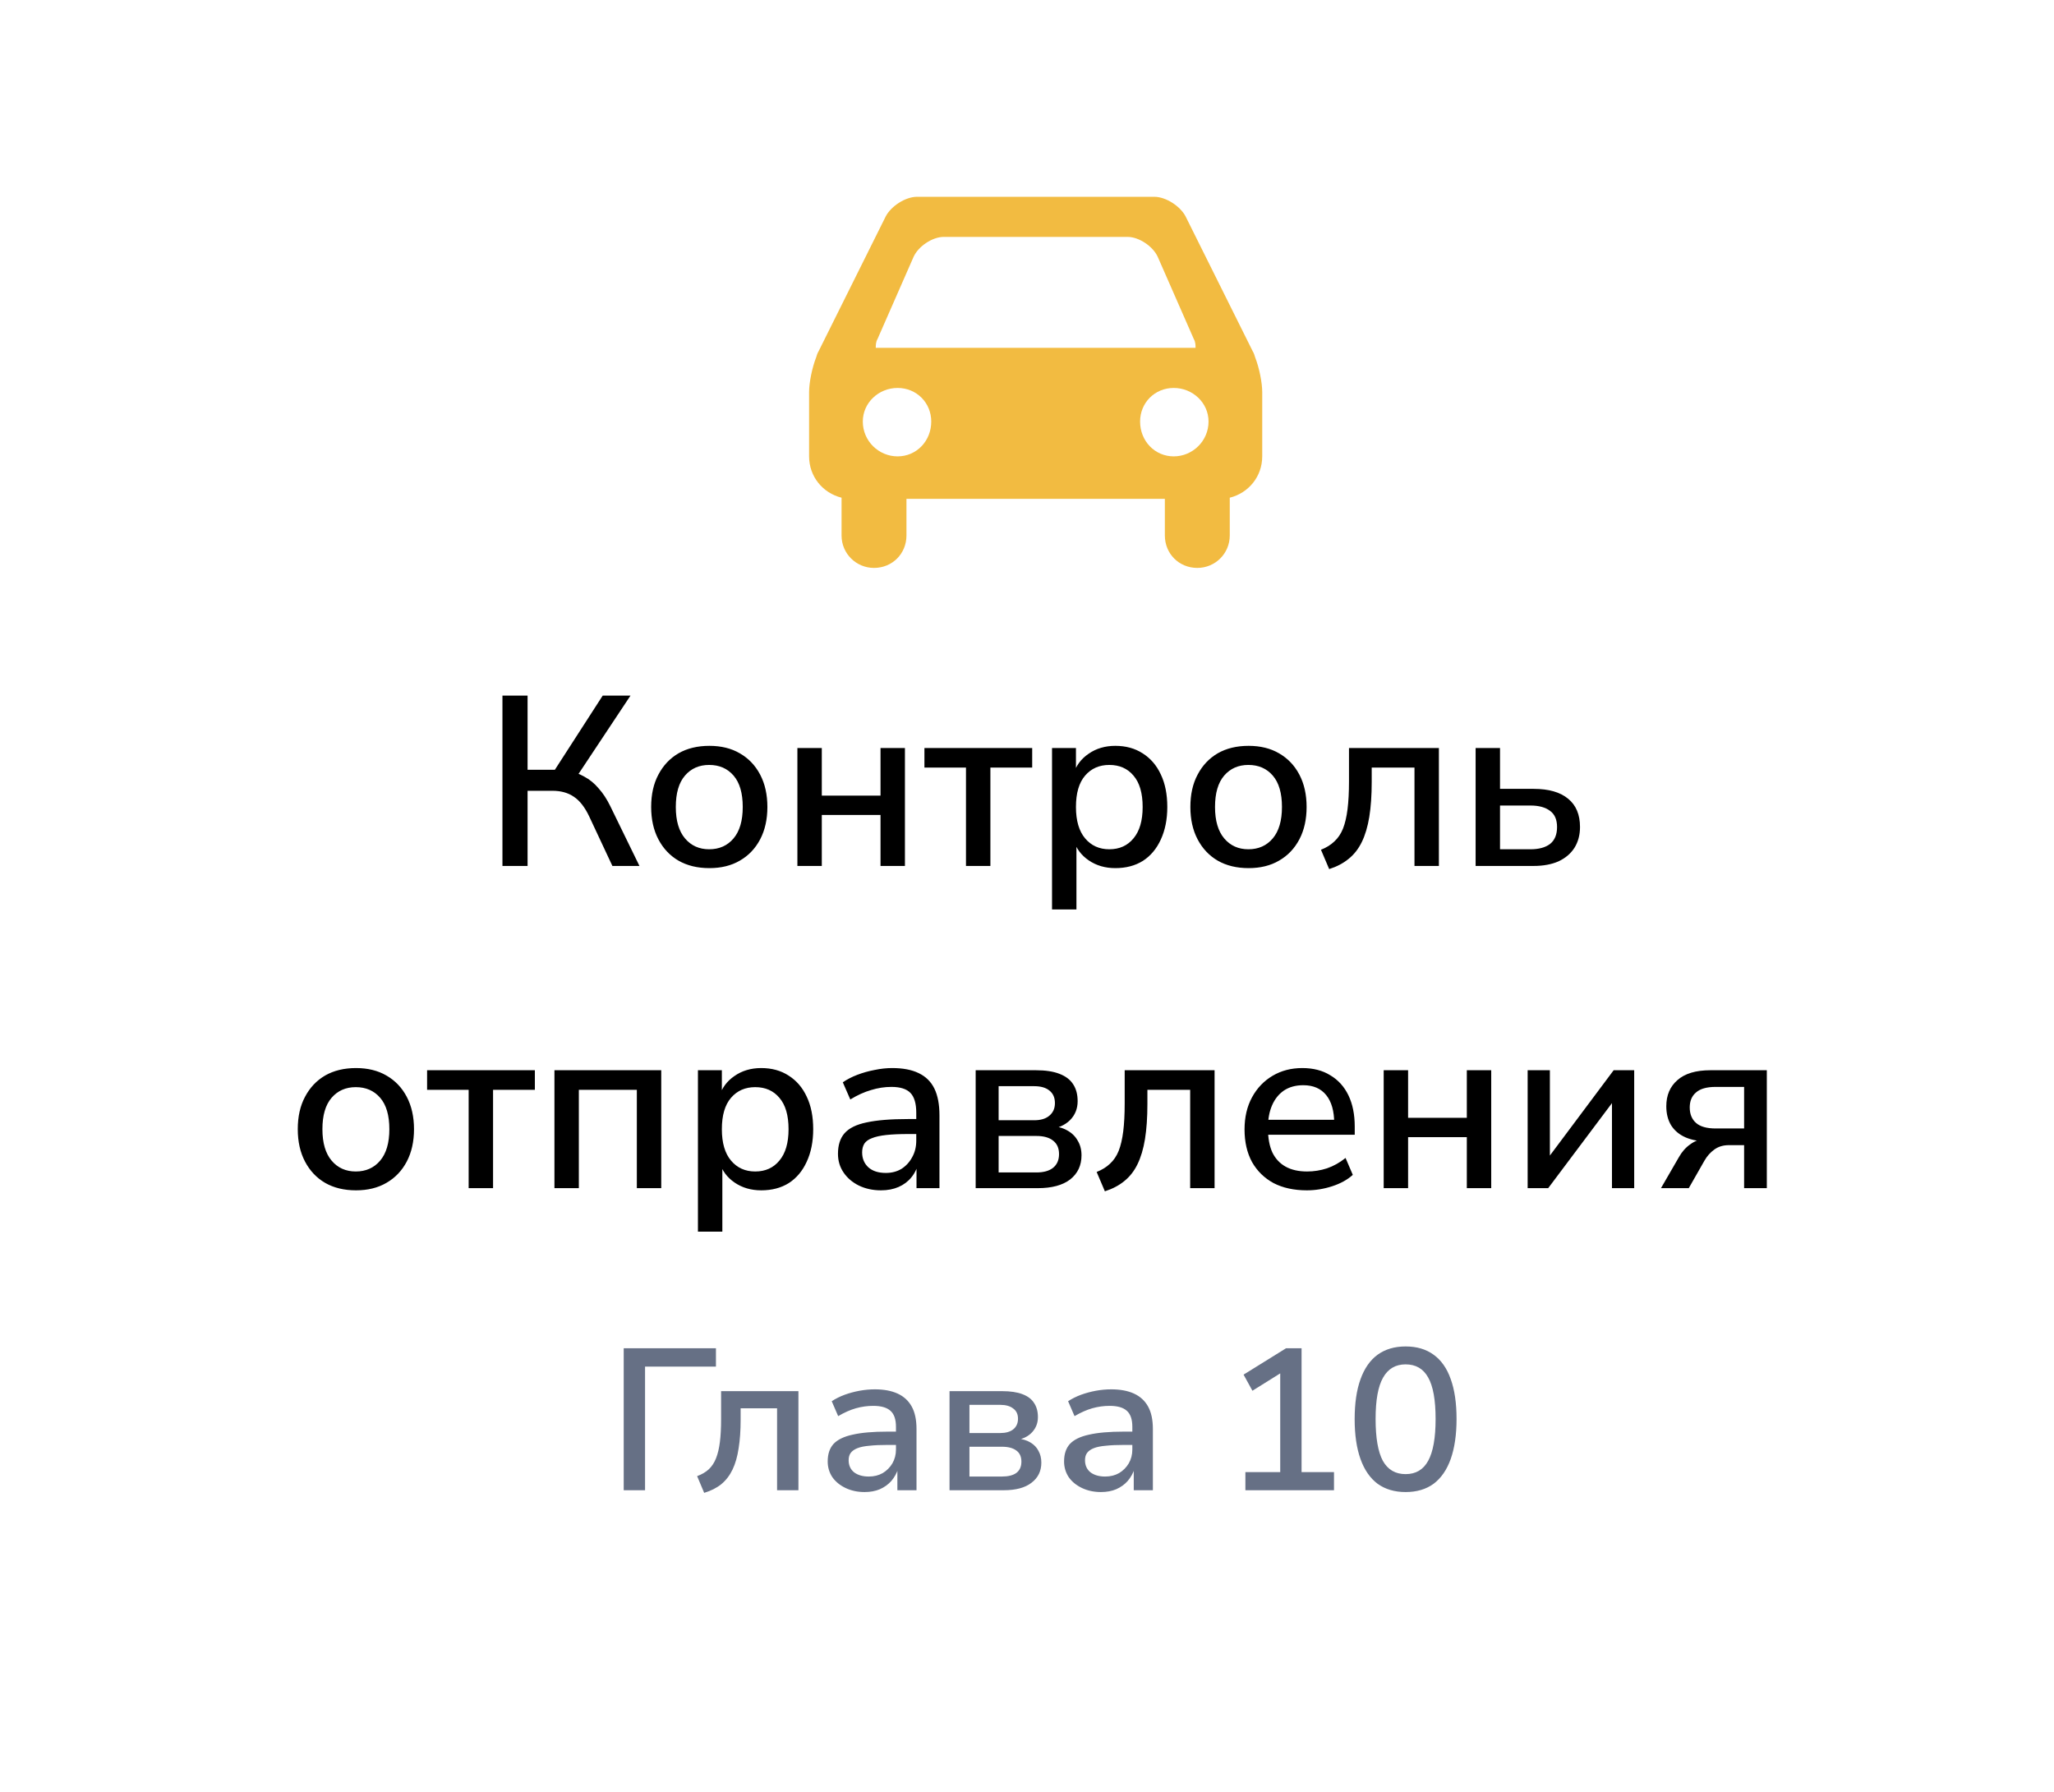 <svg width="102" height="89" viewBox="0 0 102 89" fill="none" xmlns="http://www.w3.org/2000/svg">
<g filter="url(#filter0_d_8334_725)">
<path d="M5.451 44.864C4.656 43.554 4.259 42.899 4.103 42.203C3.966 41.586 3.966 40.95 4.103 40.334C4.259 39.638 4.656 38.982 5.451 37.672L24.712 5.939C25.507 4.629 25.905 3.974 26.461 3.498C26.953 3.076 27.533 2.758 28.163 2.563C28.874 2.343 29.669 2.343 31.259 2.343H69.781C71.371 2.343 72.166 2.343 72.878 2.563C73.507 2.758 74.087 3.076 74.579 3.498C75.136 3.974 75.533 4.629 76.328 5.939L95.589 37.672C96.384 38.982 96.781 39.638 96.937 40.334C97.075 40.95 97.075 41.586 96.937 42.203C96.781 42.899 96.384 43.554 95.589 44.864L76.328 76.597C75.533 77.907 75.136 78.562 74.579 79.039C74.087 79.46 73.507 79.778 72.878 79.973C72.166 80.193 71.371 80.193 69.781 80.193H31.259C29.669 80.193 28.874 80.193 28.163 79.973C27.533 79.778 26.953 79.46 26.461 79.039C25.905 78.562 25.507 77.907 24.712 76.597L5.451 44.864Z" fill="white"/>
</g>
<path d="M58.872 10.739L62.212 17.448C62.271 17.536 62.3 17.653 62.329 17.741C62.535 18.269 62.681 19.001 62.681 19.47V22.663C62.681 23.659 62.007 24.48 61.069 24.714V26.589C61.069 27.497 60.337 28.201 59.458 28.201C58.549 28.201 57.846 27.497 57.846 26.589V24.772H45.014V26.589C45.014 27.497 44.31 28.201 43.402 28.201C42.523 28.201 41.791 27.497 41.791 26.589V24.714C40.853 24.48 40.179 23.659 40.179 22.663V19.47C40.179 19.001 40.325 18.269 40.531 17.741C40.56 17.653 40.59 17.536 40.648 17.448L43.988 10.739C44.252 10.241 44.955 9.772 45.541 9.772H57.318C57.904 9.772 58.608 10.241 58.872 10.739ZM45.365 12.76L43.578 16.832C43.49 16.979 43.49 17.155 43.49 17.272H59.37C59.37 17.155 59.37 16.979 59.282 16.832L57.495 12.76C57.26 12.232 56.557 11.764 56 11.764H46.86C46.303 11.764 45.6 12.232 45.365 12.76ZM44.575 22.662C45.512 22.662 46.245 21.9 46.245 20.933C46.245 19.996 45.512 19.264 44.575 19.264C43.637 19.264 42.846 19.996 42.846 20.933C42.846 21.9 43.637 22.662 44.575 22.662ZM58.286 22.662C59.223 22.662 60.015 21.9 60.015 20.933C60.015 19.996 59.223 19.264 58.286 19.264C57.348 19.264 56.616 19.996 56.616 20.933C56.616 21.9 57.348 22.662 58.286 22.662Z" fill="#F2BB41"/>
<path d="M24.951 43V34.54H26.199V38.224H27.711L27.423 38.428L29.931 34.54H31.311L28.587 38.644L28.119 38.272C28.447 38.312 28.743 38.408 29.007 38.56C29.279 38.704 29.519 38.9 29.727 39.148C29.943 39.388 30.135 39.68 30.303 40.024L31.755 43H30.411L29.259 40.54C29.043 40.084 28.791 39.76 28.503 39.568C28.215 39.368 27.859 39.268 27.435 39.268H26.199V43H24.951ZM35.228 43.108C34.636 43.108 34.124 42.984 33.692 42.736C33.268 42.488 32.936 42.136 32.696 41.68C32.456 41.224 32.336 40.688 32.336 40.072C32.336 39.448 32.456 38.912 32.696 38.464C32.936 38.008 33.268 37.656 33.692 37.408C34.124 37.16 34.636 37.036 35.228 37.036C35.812 37.036 36.316 37.16 36.74 37.408C37.172 37.656 37.508 38.008 37.748 38.464C37.988 38.92 38.108 39.456 38.108 40.072C38.108 40.688 37.988 41.224 37.748 41.68C37.508 42.136 37.172 42.488 36.74 42.736C36.316 42.984 35.812 43.108 35.228 43.108ZM35.216 42.172C35.72 42.172 36.124 41.992 36.428 41.632C36.732 41.272 36.884 40.752 36.884 40.072C36.884 39.384 36.732 38.864 36.428 38.512C36.124 38.16 35.72 37.984 35.216 37.984C34.72 37.984 34.32 38.16 34.016 38.512C33.712 38.864 33.56 39.384 33.56 40.072C33.56 40.752 33.712 41.272 34.016 41.632C34.32 41.992 34.72 42.172 35.216 42.172ZM39.598 43V37.144H40.81V39.508H43.726V37.144H44.938V43H43.726V40.468H40.81V43H39.598ZM47.97 43V38.116H45.906V37.144H51.258V38.116H49.182V43H47.97ZM52.243 45.16V37.144H53.431V38.464H53.299C53.427 38.032 53.679 37.688 54.055 37.432C54.431 37.168 54.875 37.036 55.387 37.036C55.907 37.036 56.359 37.16 56.743 37.408C57.135 37.656 57.435 38.004 57.643 38.452C57.859 38.9 57.967 39.44 57.967 40.072C57.967 40.688 57.859 41.228 57.643 41.692C57.435 42.148 57.139 42.5 56.755 42.748C56.371 42.988 55.915 43.108 55.387 43.108C54.883 43.108 54.443 42.98 54.067 42.724C53.691 42.468 53.439 42.128 53.311 41.704H53.455V45.16H52.243ZM55.087 42.172C55.591 42.172 55.991 41.992 56.287 41.632C56.591 41.272 56.743 40.752 56.743 40.072C56.743 39.384 56.591 38.864 56.287 38.512C55.991 38.16 55.591 37.984 55.087 37.984C54.591 37.984 54.191 38.16 53.887 38.512C53.583 38.864 53.431 39.384 53.431 40.072C53.431 40.752 53.583 41.272 53.887 41.632C54.191 41.992 54.591 42.172 55.087 42.172ZM62.005 43.108C61.413 43.108 60.901 42.984 60.469 42.736C60.045 42.488 59.713 42.136 59.473 41.68C59.233 41.224 59.113 40.688 59.113 40.072C59.113 39.448 59.233 38.912 59.473 38.464C59.713 38.008 60.045 37.656 60.469 37.408C60.901 37.16 61.413 37.036 62.005 37.036C62.589 37.036 63.093 37.16 63.517 37.408C63.949 37.656 64.285 38.008 64.525 38.464C64.765 38.92 64.885 39.456 64.885 40.072C64.885 40.688 64.765 41.224 64.525 41.68C64.285 42.136 63.949 42.488 63.517 42.736C63.093 42.984 62.589 43.108 62.005 43.108ZM61.993 42.172C62.497 42.172 62.901 41.992 63.205 41.632C63.509 41.272 63.661 40.752 63.661 40.072C63.661 39.384 63.509 38.864 63.205 38.512C62.901 38.16 62.497 37.984 61.993 37.984C61.497 37.984 61.097 38.16 60.793 38.512C60.489 38.864 60.337 39.384 60.337 40.072C60.337 40.752 60.489 41.272 60.793 41.632C61.097 41.992 61.497 42.172 61.993 42.172ZM66.006 43.156L65.598 42.196C65.862 42.092 66.082 41.956 66.258 41.788C66.442 41.62 66.586 41.408 66.69 41.152C66.794 40.888 66.87 40.564 66.918 40.18C66.966 39.796 66.99 39.332 66.99 38.788V37.144H71.454V43H70.242V38.116H68.118V38.824C68.118 39.488 68.078 40.068 67.998 40.564C67.918 41.052 67.794 41.468 67.626 41.812C67.458 42.156 67.238 42.436 66.966 42.652C66.702 42.868 66.382 43.036 66.006 43.156ZM73.278 43V37.144H74.49V39.172H76.157C76.909 39.172 77.481 39.336 77.874 39.664C78.266 39.984 78.462 40.452 78.462 41.068C78.462 41.46 78.37 41.804 78.186 42.1C78.001 42.388 77.737 42.612 77.394 42.772C77.049 42.924 76.638 43 76.157 43H73.278ZM74.49 42.172H76.001C76.418 42.172 76.742 42.084 76.974 41.908C77.206 41.724 77.322 41.444 77.322 41.068C77.322 40.7 77.206 40.432 76.974 40.264C76.742 40.088 76.418 40 76.001 40H74.49V42.172ZM17.679 59.108C17.087 59.108 16.575 58.984 16.143 58.736C15.719 58.488 15.387 58.136 15.147 57.68C14.907 57.224 14.787 56.688 14.787 56.072C14.787 55.448 14.907 54.912 15.147 54.464C15.387 54.008 15.719 53.656 16.143 53.408C16.575 53.16 17.087 53.036 17.679 53.036C18.263 53.036 18.767 53.16 19.191 53.408C19.623 53.656 19.959 54.008 20.199 54.464C20.439 54.92 20.559 55.456 20.559 56.072C20.559 56.688 20.439 57.224 20.199 57.68C19.959 58.136 19.623 58.488 19.191 58.736C18.767 58.984 18.263 59.108 17.679 59.108ZM17.667 58.172C18.171 58.172 18.575 57.992 18.879 57.632C19.183 57.272 19.335 56.752 19.335 56.072C19.335 55.384 19.183 54.864 18.879 54.512C18.575 54.16 18.171 53.984 17.667 53.984C17.171 53.984 16.771 54.16 16.467 54.512C16.163 54.864 16.011 55.384 16.011 56.072C16.011 56.752 16.163 57.272 16.467 57.632C16.771 57.992 17.171 58.172 17.667 58.172ZM23.273 59V54.116H21.209V53.144H26.561V54.116H24.485V59H23.273ZM27.533 59V53.144H32.837V59H31.625V54.116H28.745V59H27.533ZM34.659 61.16V53.144H35.847V54.464H35.715C35.843 54.032 36.095 53.688 36.471 53.432C36.847 53.168 37.291 53.036 37.803 53.036C38.323 53.036 38.775 53.16 39.159 53.408C39.551 53.656 39.851 54.004 40.059 54.452C40.275 54.9 40.383 55.44 40.383 56.072C40.383 56.688 40.275 57.228 40.059 57.692C39.851 58.148 39.555 58.5 39.171 58.748C38.787 58.988 38.331 59.108 37.803 59.108C37.299 59.108 36.859 58.98 36.483 58.724C36.107 58.468 35.855 58.128 35.727 57.704H35.871V61.16H34.659ZM37.503 58.172C38.007 58.172 38.407 57.992 38.703 57.632C39.007 57.272 39.159 56.752 39.159 56.072C39.159 55.384 39.007 54.864 38.703 54.512C38.407 54.16 38.007 53.984 37.503 53.984C37.007 53.984 36.607 54.16 36.303 54.512C35.999 54.864 35.847 55.384 35.847 56.072C35.847 56.752 35.999 57.272 36.303 57.632C36.607 57.992 37.007 58.172 37.503 58.172ZM43.749 59.108C43.341 59.108 42.973 59.028 42.645 58.868C42.325 58.708 42.073 58.492 41.889 58.22C41.705 57.948 41.613 57.64 41.613 57.296C41.613 56.864 41.721 56.524 41.937 56.276C42.161 56.02 42.525 55.84 43.029 55.736C43.541 55.624 44.229 55.568 45.093 55.568H45.657V56.312H45.105C44.673 56.312 44.309 56.328 44.013 56.36C43.717 56.392 43.481 56.444 43.305 56.516C43.129 56.58 43.001 56.672 42.921 56.792C42.849 56.912 42.813 57.056 42.813 57.224C42.813 57.528 42.917 57.776 43.125 57.968C43.333 58.152 43.621 58.244 43.989 58.244C44.285 58.244 44.545 58.176 44.769 58.04C44.993 57.896 45.169 57.704 45.297 57.464C45.433 57.224 45.501 56.948 45.501 56.636V55.256C45.501 54.8 45.405 54.472 45.213 54.272C45.021 54.072 44.705 53.972 44.265 53.972C43.929 53.972 43.593 54.024 43.257 54.128C42.921 54.224 42.577 54.38 42.225 54.596L41.853 53.744C42.061 53.6 42.301 53.476 42.573 53.372C42.845 53.268 43.129 53.188 43.425 53.132C43.729 53.068 44.021 53.036 44.301 53.036C44.837 53.036 45.277 53.12 45.621 53.288C45.973 53.456 46.233 53.712 46.401 54.056C46.569 54.4 46.653 54.844 46.653 55.388V59H45.513V57.692H45.621C45.557 57.988 45.437 58.244 45.261 58.46C45.093 58.668 44.881 58.828 44.625 58.94C44.369 59.052 44.077 59.108 43.749 59.108ZM48.451 59V53.144H51.439C51.919 53.144 52.311 53.204 52.615 53.324C52.927 53.444 53.155 53.62 53.299 53.852C53.443 54.076 53.515 54.352 53.515 54.68C53.515 55.056 53.387 55.372 53.131 55.628C52.875 55.876 52.539 56.024 52.123 56.072V55.916C52.459 55.924 52.743 55.992 52.975 56.12C53.215 56.248 53.395 56.42 53.515 56.636C53.643 56.844 53.707 57.088 53.707 57.368C53.707 57.872 53.519 58.272 53.143 58.568C52.767 58.856 52.231 59 51.535 59H48.451ZM49.591 58.22H51.463C51.823 58.22 52.099 58.144 52.291 57.992C52.491 57.832 52.591 57.604 52.591 57.308C52.591 57.012 52.491 56.788 52.291 56.636C52.099 56.484 51.823 56.408 51.463 56.408H49.591V58.22ZM49.591 55.628H51.355C51.683 55.628 51.935 55.552 52.111 55.4C52.295 55.248 52.387 55.04 52.387 54.776C52.387 54.504 52.295 54.296 52.111 54.152C51.935 54.008 51.683 53.936 51.355 53.936H49.591V55.628ZM54.867 59.156L54.459 58.196C54.723 58.092 54.943 57.956 55.119 57.788C55.303 57.62 55.447 57.408 55.551 57.152C55.655 56.888 55.731 56.564 55.779 56.18C55.827 55.796 55.851 55.332 55.851 54.788V53.144H60.315V59H59.103V54.116H56.979V54.824C56.979 55.488 56.939 56.068 56.859 56.564C56.779 57.052 56.655 57.468 56.487 57.812C56.319 58.156 56.099 58.436 55.827 58.652C55.563 58.868 55.243 59.036 54.867 59.156ZM64.899 59.108C64.259 59.108 63.707 58.988 63.243 58.748C62.787 58.5 62.431 58.152 62.175 57.704C61.927 57.248 61.803 56.708 61.803 56.084C61.803 55.476 61.927 54.944 62.175 54.488C62.423 54.032 62.763 53.676 63.195 53.42C63.627 53.164 64.119 53.036 64.671 53.036C65.215 53.036 65.679 53.156 66.063 53.396C66.455 53.628 66.755 53.96 66.963 54.392C67.171 54.824 67.275 55.34 67.275 55.94V56.348H62.763V55.604H66.459L66.255 55.772C66.255 55.172 66.123 54.708 65.859 54.38C65.595 54.052 65.215 53.888 64.719 53.888C64.343 53.888 64.023 53.976 63.759 54.152C63.503 54.328 63.307 54.572 63.171 54.884C63.035 55.196 62.967 55.56 62.967 55.976V56.048C62.967 56.512 63.039 56.904 63.183 57.224C63.335 57.536 63.555 57.772 63.843 57.932C64.131 58.092 64.487 58.172 64.911 58.172C65.247 58.172 65.575 58.12 65.895 58.016C66.223 57.904 66.531 57.732 66.819 57.5L67.179 58.34C66.915 58.58 66.575 58.768 66.159 58.904C65.743 59.04 65.323 59.108 64.899 59.108ZM68.713 59V53.144H69.925V55.508H72.841V53.144H74.053V59H72.841V56.468H69.925V59H68.713ZM75.862 59V53.144H76.966V57.8H76.653L80.133 53.144H81.153V59H80.049V54.344H80.374L76.882 59H75.862ZM82.483 59L83.371 57.464C83.523 57.192 83.715 56.976 83.947 56.816C84.179 56.648 84.415 56.564 84.655 56.564H84.847V56.684C84.407 56.684 84.027 56.616 83.707 56.48C83.395 56.344 83.155 56.144 82.987 55.88C82.827 55.616 82.747 55.3 82.747 54.932C82.747 54.388 82.931 53.956 83.299 53.636C83.667 53.308 84.215 53.144 84.943 53.144H87.739V59H86.611V56.864H85.855C85.575 56.864 85.335 56.936 85.135 57.08C84.935 57.224 84.771 57.408 84.643 57.632L83.863 59H82.483ZM85.195 56.036H86.611V53.972H85.195C84.755 53.972 84.431 54.064 84.223 54.248C84.015 54.424 83.911 54.672 83.911 54.992C83.911 55.32 84.015 55.576 84.223 55.76C84.431 55.944 84.755 56.036 85.195 56.036Z" fill="black"/>
<path d="M30.973 74V66.95H35.553V67.86H32.033V74H30.973ZM34.969 74.13L34.619 73.3C34.853 73.213 35.046 73.1 35.199 72.96C35.353 72.813 35.473 72.63 35.559 72.41C35.646 72.19 35.709 71.923 35.749 71.61C35.789 71.29 35.809 70.91 35.809 70.47V69.08H39.649V74H38.589V69.93H36.779V70.5C36.779 71.04 36.746 71.513 36.679 71.92C36.619 72.327 36.519 72.677 36.379 72.97C36.239 73.263 36.053 73.507 35.819 73.7C35.586 73.887 35.303 74.03 34.969 74.13ZM42.933 74.09C42.586 74.09 42.273 74.023 41.993 73.89C41.713 73.757 41.493 73.577 41.333 73.35C41.179 73.117 41.103 72.857 41.103 72.57C41.103 72.203 41.2 71.913 41.393 71.7C41.593 71.487 41.91 71.333 42.343 71.24C42.776 71.14 43.349 71.09 44.063 71.09H44.643V71.75H44.093C43.733 71.75 43.429 71.763 43.183 71.79C42.936 71.81 42.736 71.85 42.583 71.91C42.429 71.97 42.316 72.05 42.243 72.15C42.176 72.243 42.143 72.363 42.143 72.51C42.143 72.763 42.233 72.963 42.413 73.11C42.599 73.25 42.843 73.32 43.143 73.32C43.403 73.32 43.633 73.263 43.833 73.15C44.033 73.03 44.193 72.87 44.313 72.67C44.433 72.463 44.493 72.233 44.493 71.98V70.85C44.493 70.477 44.4 70.21 44.213 70.05C44.033 69.89 43.749 69.81 43.363 69.81C43.076 69.81 42.789 69.85 42.503 69.93C42.223 70.01 41.929 70.14 41.623 70.32L41.303 69.58C41.496 69.453 41.709 69.347 41.943 69.26C42.183 69.173 42.429 69.107 42.683 69.06C42.943 69.013 43.196 68.99 43.443 68.99C43.889 68.99 44.266 69.06 44.573 69.2C44.88 69.34 45.113 69.553 45.273 69.84C45.433 70.127 45.513 70.5 45.513 70.96V74H44.563V72.93H44.603C44.529 73.157 44.416 73.36 44.263 73.54C44.109 73.713 43.919 73.85 43.693 73.95C43.473 74.043 43.219 74.09 42.933 74.09ZM47.153 74V69.08H49.763C50.176 69.08 50.513 69.13 50.773 69.23C51.039 69.33 51.233 69.477 51.352 69.67C51.479 69.857 51.542 70.09 51.542 70.37C51.542 70.657 51.449 70.903 51.263 71.11C51.083 71.31 50.836 71.44 50.523 71.5V71.43C50.782 71.457 50.999 71.523 51.172 71.63C51.352 71.737 51.486 71.877 51.572 72.05C51.666 72.217 51.712 72.41 51.712 72.63C51.712 73.05 51.549 73.383 51.222 73.63C50.903 73.877 50.443 74 49.843 74H47.153ZM48.142 73.32H49.752C50.066 73.32 50.306 73.26 50.472 73.14C50.639 73.013 50.722 72.827 50.722 72.58C50.722 72.333 50.639 72.15 50.472 72.03C50.306 71.903 50.066 71.84 49.752 71.84H48.142V73.32ZM48.142 71.16H49.672C49.946 71.16 50.159 71.1 50.312 70.98C50.472 70.853 50.553 70.677 50.553 70.45C50.553 70.223 50.472 70.053 50.312 69.94C50.159 69.82 49.946 69.76 49.672 69.76H48.142V71.16ZM54.671 74.09C54.325 74.09 54.011 74.023 53.731 73.89C53.451 73.757 53.231 73.577 53.071 73.35C52.918 73.117 52.841 72.857 52.841 72.57C52.841 72.203 52.938 71.913 53.131 71.7C53.331 71.487 53.648 71.333 54.081 71.24C54.514 71.14 55.088 71.09 55.801 71.09H56.381V71.75H55.831C55.471 71.75 55.168 71.763 54.921 71.79C54.675 71.81 54.474 71.85 54.321 71.91C54.168 71.97 54.054 72.05 53.981 72.15C53.914 72.243 53.881 72.363 53.881 72.51C53.881 72.763 53.971 72.963 54.151 73.11C54.338 73.25 54.581 73.32 54.881 73.32C55.141 73.32 55.371 73.263 55.571 73.15C55.771 73.03 55.931 72.87 56.051 72.67C56.171 72.463 56.231 72.233 56.231 71.98V70.85C56.231 70.477 56.138 70.21 55.951 70.05C55.771 69.89 55.488 69.81 55.101 69.81C54.815 69.81 54.528 69.85 54.241 69.93C53.961 70.01 53.668 70.14 53.361 70.32L53.041 69.58C53.234 69.453 53.448 69.347 53.681 69.26C53.921 69.173 54.168 69.107 54.421 69.06C54.681 69.013 54.934 68.99 55.181 68.99C55.628 68.99 56.005 69.06 56.311 69.2C56.618 69.34 56.851 69.553 57.011 69.84C57.171 70.127 57.251 70.5 57.251 70.96V74H56.301V72.93H56.341C56.268 73.157 56.154 73.36 56.001 73.54C55.848 73.713 55.658 73.85 55.431 73.95C55.211 74.043 54.958 74.09 54.671 74.09ZM61.845 74V73.1H63.575V67.83L64.115 67.86L62.195 69.06L61.755 68.26L63.865 66.95H64.635V73.1H66.245V74H61.845ZM69.801 74.09C69.254 74.09 68.791 73.953 68.411 73.68C68.038 73.4 67.754 72.99 67.561 72.45C67.368 71.91 67.271 71.25 67.271 70.47C67.271 69.683 67.368 69.023 67.561 68.49C67.754 67.95 68.038 67.543 68.411 67.27C68.791 66.997 69.254 66.86 69.801 66.86C70.354 66.86 70.818 66.997 71.191 67.27C71.571 67.543 71.854 67.947 72.041 68.48C72.234 69.013 72.331 69.673 72.331 70.46C72.331 71.24 72.234 71.903 72.041 72.45C71.848 72.99 71.564 73.4 71.191 73.68C70.818 73.953 70.354 74.09 69.801 74.09ZM69.801 73.2C70.308 73.2 70.681 72.98 70.921 72.54C71.168 72.093 71.291 71.4 71.291 70.46C71.291 69.52 71.168 68.833 70.921 68.4C70.681 67.967 70.308 67.75 69.801 67.75C69.301 67.75 68.928 67.97 68.681 68.41C68.434 68.843 68.311 69.527 68.311 70.46C68.311 71.4 68.431 72.093 68.671 72.54C68.918 72.98 69.294 73.2 69.801 73.2Z" fill="#667085"/>
<defs>
<filter id="filter0_d_8334_725" x="0" y="2.343" width="101.04" height="85.85" filterUnits="userSpaceOnUse" color-interpolation-filters="sRGB">
<feFlood flood-opacity="0" result="BackgroundImageFix"/>
<feColorMatrix in="SourceAlpha" type="matrix" values="0 0 0 0 0 0 0 0 0 0 0 0 0 0 0 0 0 0 127 0" result="hardAlpha"/>
<feOffset dy="4"/>
<feGaussianBlur stdDeviation="2"/>
<feComposite in2="hardAlpha" operator="out"/>
<feColorMatrix type="matrix" values="0 0 0 0 0 0 0 0 0 0 0 0 0 0 0 0 0 0 0.25 0"/>
<feBlend mode="normal" in2="BackgroundImageFix" result="effect1_dropShadow_8334_725"/>
<feBlend mode="normal" in="SourceGraphic" in2="effect1_dropShadow_8334_725" result="shape"/>
</filter>
</defs>
</svg>
